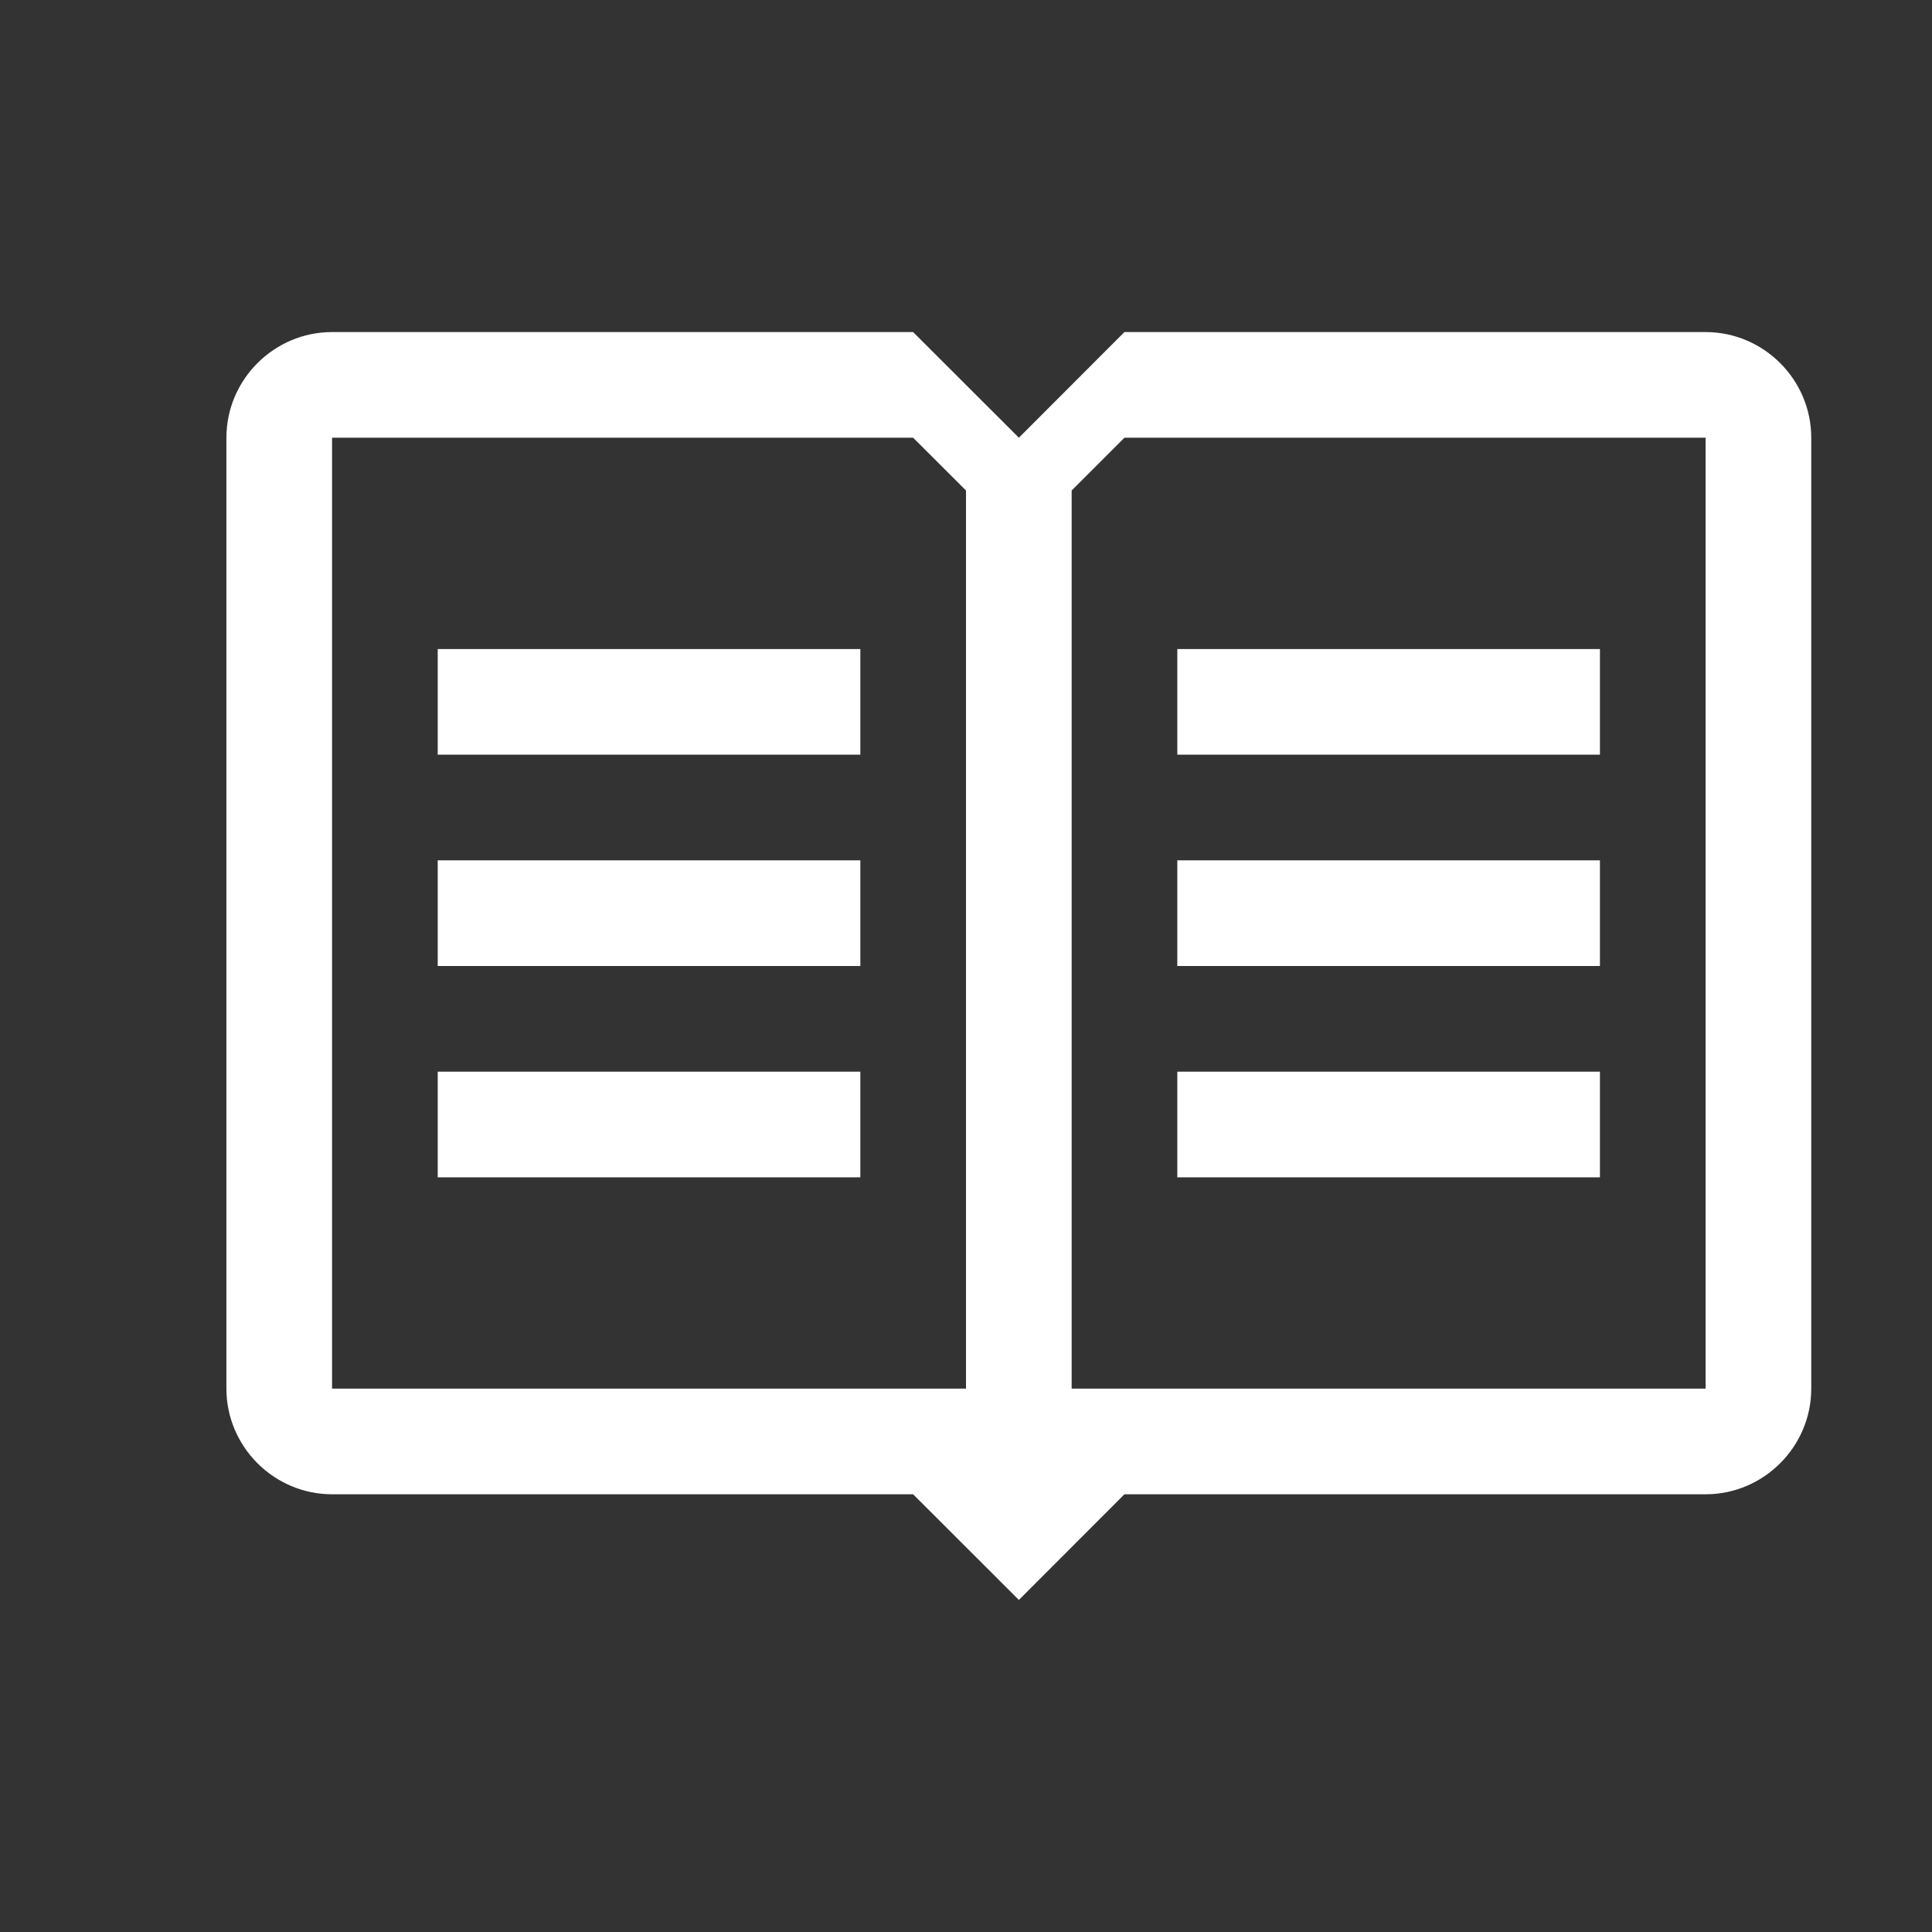 <svg width="16" height="16" viewBox="0 0 16 16" fill="none" xmlns="http://www.w3.org/2000/svg">
<rect x="0" y="0" width="16" height="16" fill="#333333" stroke="none"/>
<path fill-rule="evenodd" clip-rule="evenodd" d="M3.625 5.375H7.125V6.25H3.625V5.375V5.375ZM3.625 8H7.125V7.125H3.625V8V8ZM3.625 9.75H7.125V8.875H3.625V9.75V9.75ZM13.25 5.375H9.75V6.25H13.25V5.375V5.375ZM13.25 7.125H9.75V8H13.25V7.125V7.125ZM13.25 8.875H9.75V9.75H13.25V8.875V8.875ZM15 3.625V11.5C15 11.981 14.606 12.375 14.125 12.375H9.312L8.438 13.25L7.562 12.375H2.75C2.269 12.375 1.875 11.981 1.875 11.5V3.625C1.875 3.144 2.269 2.75 2.75 2.75H7.562L8.438 3.625L9.312 2.75H14.125C14.606 2.75 15 3.144 15 3.625V3.625ZM8 4.062L7.562 3.625H2.75V11.5H8V4.062V4.062ZM14.125 3.625H9.312L8.875 4.062V11.5H14.125V3.625V3.625Z" fill="white"/>
</svg>
